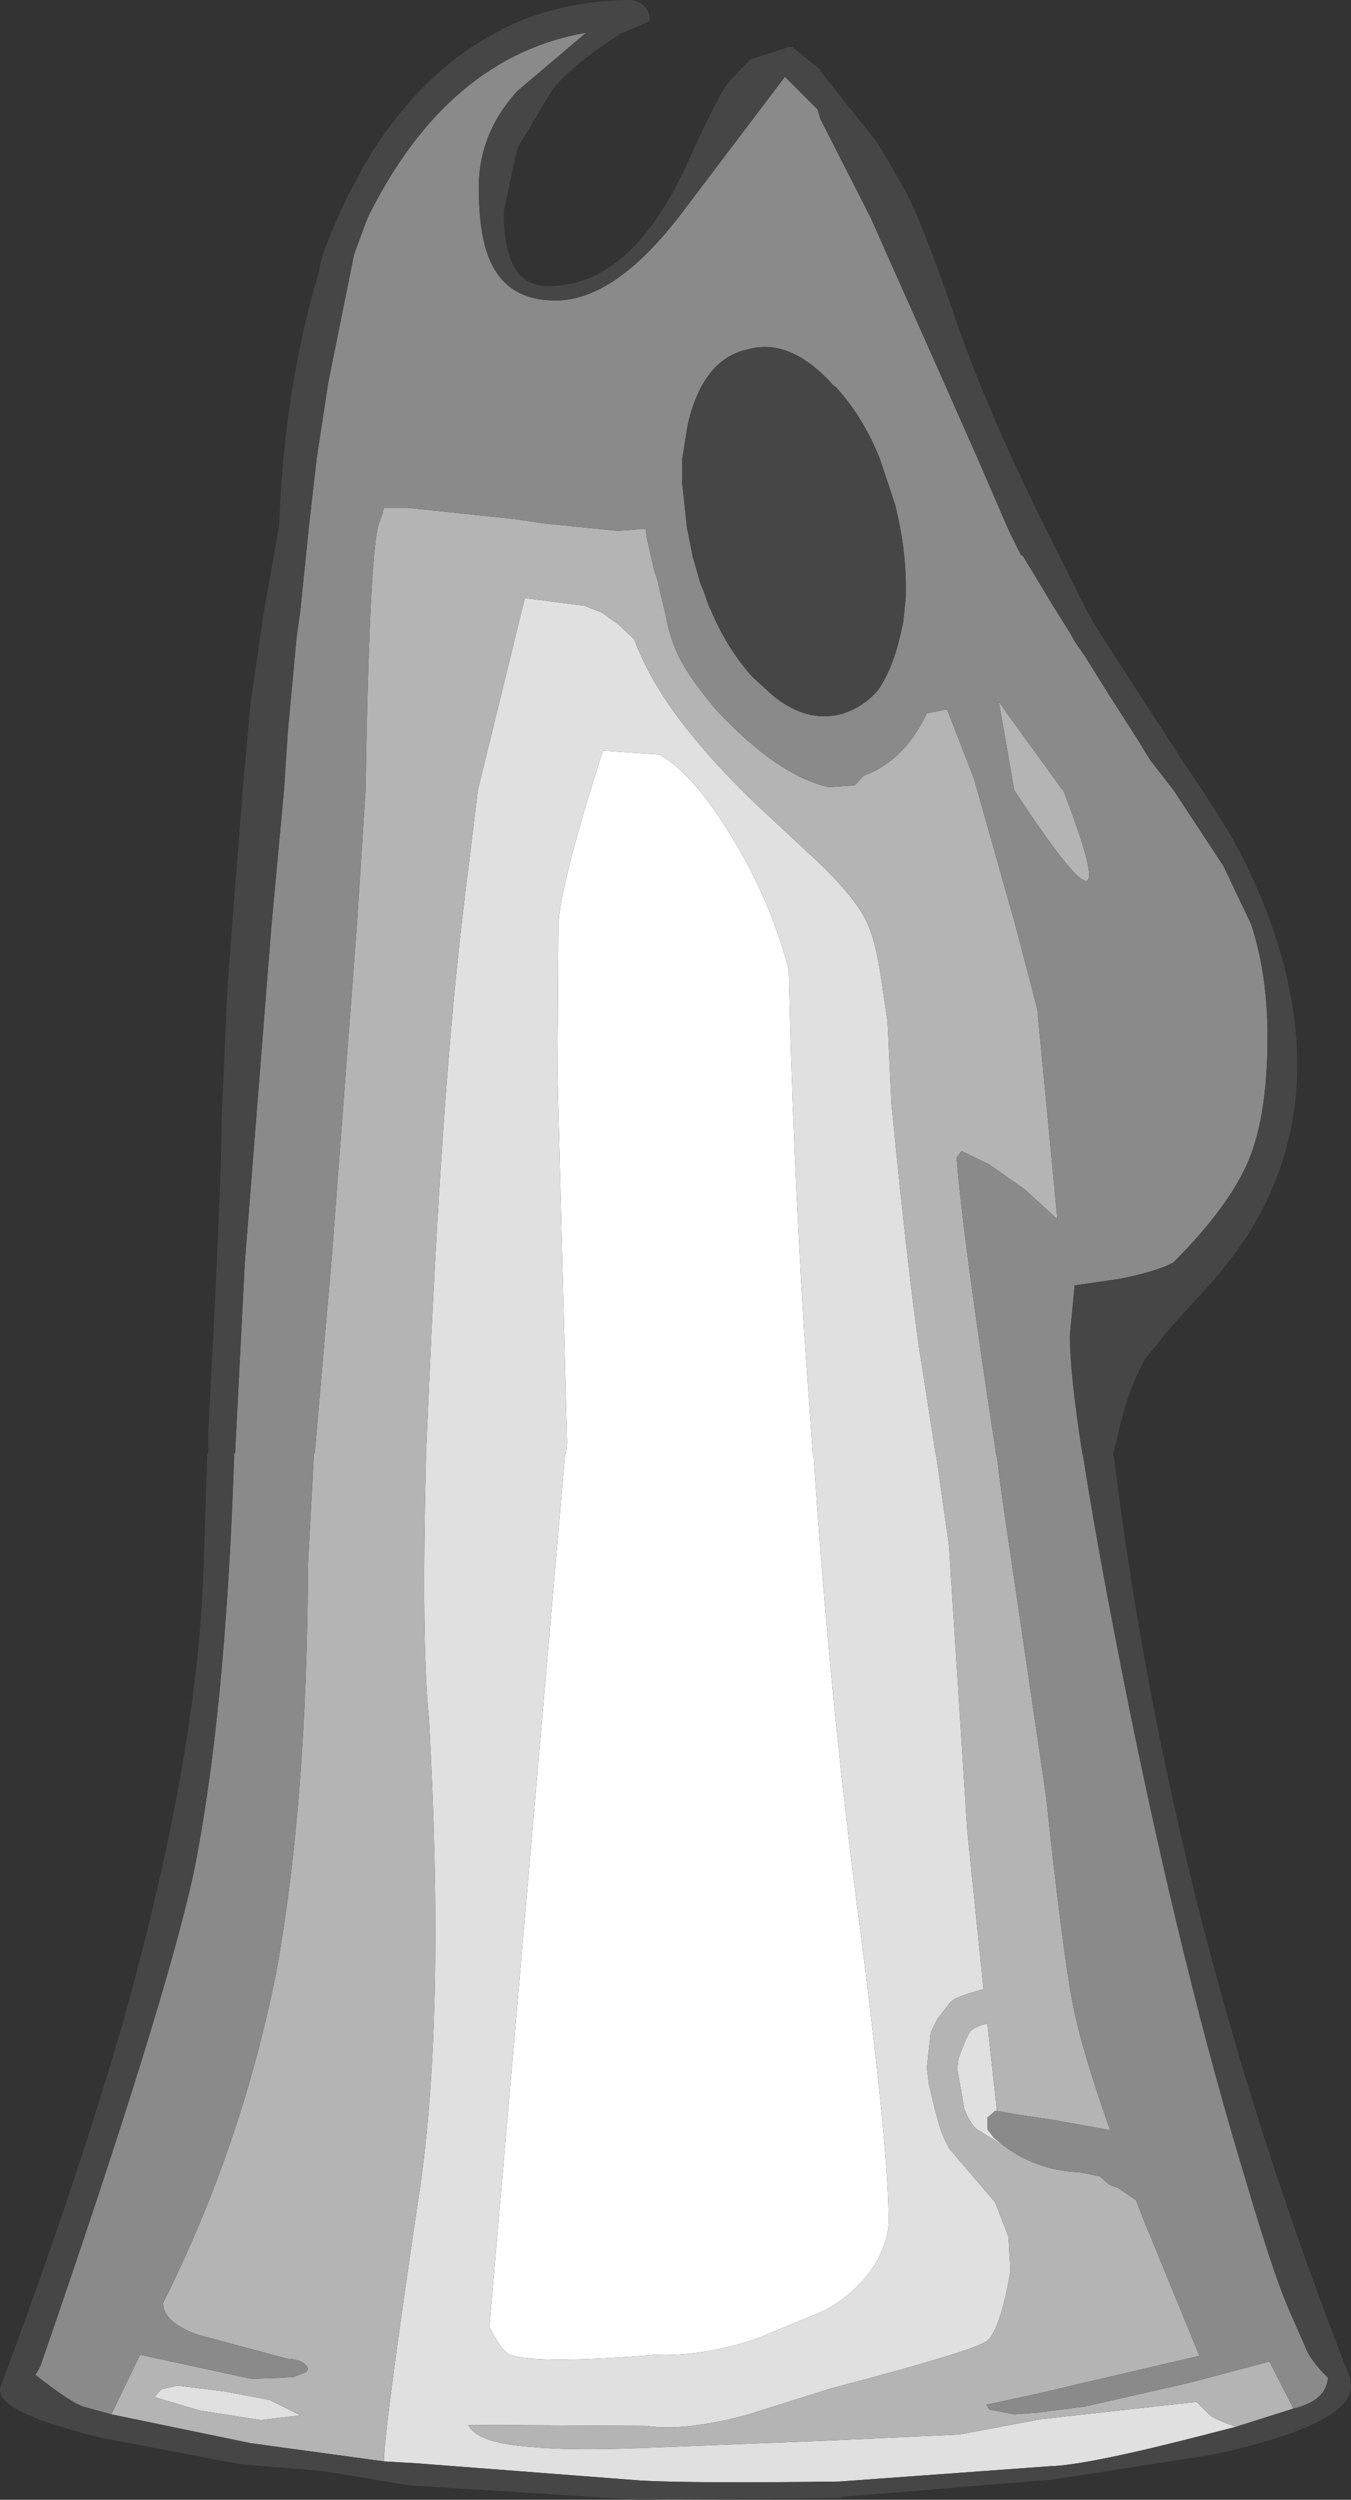 <?xml version="1.0" encoding="UTF-8" standalone="no"?>
<svg xmlns:ffdec="https://www.free-decompiler.com/flash" xmlns:xlink="http://www.w3.org/1999/xlink" ffdec:objectType="shape" height="130.2px" width="70.4px" xmlns="http://www.w3.org/2000/svg">
  <rect width="100%" height="100%" fill="#333333" stroke="none"/>
  <g transform="matrix(1.0, 0.0, 0.0, 1.0, 32.0, 137.7)">
    <path d="M-0.6 -98.55 L-0.55 -98.6 2.35 -98.4 Q3.55 -97.75 4.9 -95.95 7.85 -91.9 9.1 -87.2 9.3 -78.1 9.9 -68.4 L10.35 -62.0 10.4 -61.8 Q11.25 -49.0 12.85 -37.0 14.35 -25.3 14.3 -21.95 14.3 -21.05 13.65 -19.85 12.65 -18.25 10.95 -17.35 L7.45 -15.9 Q4.65 -14.95 2.1 -15.05 -3.95 -14.55 -5.4 -15.05 -5.8 -15.15 -6.5 -16.5 L-2.55 -62.0 -2.5 -62.0 -2.45 -62.55 -2.95 -81.75 -2.9 -89.55 Q-2.8 -91.65 -0.6 -98.55" fill="#ffffff" fill-rule="evenodd" stroke="none"/>
    <path d="M19.95 -27.75 L19.85 -27.75 19.45 -27.4 19.45 -26.8 19.8 -26.35 20.1 -26.1 20.1 -26.05 19.55 -26.4 18.9 -26.8 Q18.55 -27.1 18.25 -27.85 L17.9 -29.85 17.9 -30.1 17.95 -30.5 18.3 -31.4 18.55 -31.9 Q18.9 -32.2 19.45 -32.3 L19.6 -30.95 19.95 -27.75 M32.4 -11.3 L30.85 -10.9 Q24.65 -9.3 22.75 -9.25 L11.75 -8.45 Q4.2 -8.35 1.4 -8.5 L-10.3 -9.4 -12.0 -9.5 Q-11.95 -11.4 -10.1 -23.85 -8.8 -32.95 -9.65 -48.2 -10.05 -52.2 -9.8 -61.8 L-9.8 -62.0 -9.55 -67.6 Q-8.9 -81.3 -7.95 -89.55 L-7.65 -92.1 -7.65 -92.0 -7.1 -96.55 -4.65 -106.55 -1.55 -106.15 -0.65 -105.8 0.2 -105.2 1.05 -104.4 Q1.95 -102.0 3.9 -99.6 5.2 -97.95 7.25 -95.95 L10.9 -92.55 Q12.65 -90.8 13.15 -89.7 13.65 -88.7 13.95 -86.5 L14.25 -84.5 14.45 -80.25 Q15.3 -71.55 15.95 -67.1 L15.95 -67.15 16.75 -62.0 16.8 -61.8 17.45 -57.2 18.4 -42.4 19.25 -34.1 18.4 -33.85 Q17.8 -33.65 17.55 -33.45 L16.85 -32.55 16.5 -31.85 16.3 -30.0 16.4 -29.15 16.7 -27.9 16.75 -27.7 16.8 -27.55 Q17.05 -26.45 17.5 -25.75 L18.65 -24.4 19.85 -23.0 20.55 -21.2 20.65 -19.45 20.65 -19.4 Q20.1 -16.25 19.4 -15.75 18.55 -15.2 11.3 -13.3 L6.85 -11.9 Q3.6 -11.05 1.7 -11.35 L-7.6 -11.4 Q-7.15 -10.45 -4.3 -10.25 -2.25 -10.05 1.55 -10.2 L11.55 -10.6 18.0 -10.9 22.25 -11.7 30.35 -12.6 31.05 -11.9 Q31.4 -11.65 32.4 -11.3 M-0.6 -98.55 Q-2.8 -91.65 -2.9 -89.55 L-2.95 -81.75 -2.45 -62.55 -2.5 -62.0 -2.55 -62.0 -6.5 -16.5 Q-5.8 -15.15 -5.4 -15.05 -3.95 -14.55 2.1 -15.05 4.65 -14.95 7.45 -15.9 L10.95 -17.35 Q12.65 -18.25 13.65 -19.85 14.3 -21.05 14.3 -21.95 14.35 -25.3 12.85 -37.0 11.25 -49.0 10.4 -61.8 L10.35 -62.0 9.9 -68.4 Q9.3 -78.1 9.1 -87.2 7.85 -91.9 4.9 -95.95 3.55 -97.75 2.35 -98.4 L-0.55 -98.6 -0.6 -98.55 M-23.6 -13.25 L-22.75 -13.45 -20.35 -13.15 -17.95 -12.7 -16.35 -11.9 -18.4 -11.65 -21.6 -12.15 -23.95 -12.85 -23.6 -13.25" fill="#e0e0e0" fill-rule="evenodd" stroke="none"/>
    <path d="M-26.2 -11.95 L-24.7 -15.05 -18.9 -13.8 -17.45 -13.85 -16.7 -13.9 -16.05 -14.15 Q-15.85 -14.35 -16.1 -14.55 -16.3 -14.8 -17.05 -14.85 L-21.7 -16.1 Q-23.5 -16.75 -23.5 -17.75 -19.4 -25.95 -17.6 -35.0 -16.0 -43.8 -15.95 -56.25 L-15.65 -61.8 -15.65 -62.0 -15.6 -62.0 -14.7 -72.35 -13.4 -89.55 -12.95 -96.55 Q-12.75 -109.0 -12.25 -110.45 L-12.05 -111.0 -12.0 -111.25 -10.75 -111.25 -5.05 -110.65 -4.75 -110.6 -3.75 -110.45 -1.8 -110.25 0.2 -110.05 1.45 -110.15 1.65 -110.15 1.7 -109.7 2.05 -108.15 2.1 -107.95 2.3 -107.35 2.3 -107.3 2.7 -105.6 Q2.85 -104.75 3.15 -104.0 3.65 -102.7 5.3 -100.75 8.5 -97.3 11.2 -96.7 L12.55 -96.8 13.0 -97.3 Q13.6 -97.5 14.1 -97.85 15.45 -98.75 16.3 -100.55 L17.35 -100.75 18.75 -97.15 20.9 -89.55 22.05 -85.15 23.1 -74.2 21.4 -75.75 19.55 -77.05 18.1 -77.75 17.85 -77.4 Q18.15 -73.45 19.9 -62.0 L19.95 -61.8 20.2 -59.85 22.5 -44.2 Q23.35 -36.3 23.85 -33.6 24.3 -31.1 25.85 -26.75 L22.8 -27.3 21.1 -27.55 19.95 -27.75 19.6 -30.95 19.45 -32.3 Q18.9 -32.2 18.55 -31.9 L18.3 -31.4 17.95 -30.5 17.9 -30.1 17.9 -29.85 18.25 -27.85 Q18.55 -27.1 18.9 -26.8 L19.55 -26.4 20.1 -26.05 20.1 -26.1 Q21.9 -24.65 24.3 -24.55 L25.3 -24.35 25.7 -24.0 Q25.85 -23.85 26.25 -23.75 L27.2 -23.1 27.7 -21.8 27.75 -21.7 30.5 -15.0 29.65 -14.8 21.95 -13.0 19.4 -12.45 19.55 -12.2 20.85 -11.95 22.15 -12.05 24.5 -12.35 30.0 -13.6 34.15 -14.7 35.4 -12.25 32.4 -11.3 Q31.4 -11.65 31.05 -11.9 L30.35 -12.6 22.25 -11.7 18.0 -10.9 11.55 -10.6 1.55 -10.2 Q-2.25 -10.05 -4.3 -10.25 -7.15 -10.45 -7.6 -11.4 L1.7 -11.35 Q3.6 -11.05 6.85 -11.9 L11.3 -13.3 Q18.55 -15.2 19.4 -15.75 20.1 -16.25 20.65 -19.4 L20.65 -19.45 20.55 -21.2 19.85 -23.0 18.65 -24.4 17.5 -25.75 Q17.05 -26.45 16.8 -27.55 L16.75 -27.7 16.7 -27.9 16.4 -29.15 16.3 -30.0 16.5 -31.85 16.85 -32.55 17.55 -33.45 Q17.8 -33.65 18.4 -33.85 L19.25 -34.1 18.4 -42.4 17.45 -57.2 16.8 -61.8 16.75 -62.0 15.95 -67.15 15.95 -67.1 Q15.3 -71.55 14.45 -80.25 L14.25 -84.5 13.95 -86.5 Q13.65 -88.7 13.15 -89.7 12.65 -90.8 10.9 -92.55 L7.25 -95.95 Q5.2 -97.95 3.9 -99.6 1.95 -102.0 1.05 -104.4 L0.2 -105.2 -0.65 -105.8 -1.55 -106.15 -4.65 -106.55 -7.1 -96.55 -7.65 -92.0 -7.65 -92.1 -7.95 -89.55 Q-8.9 -81.3 -9.55 -67.6 L-9.8 -62.0 -9.8 -61.8 Q-10.05 -52.2 -9.65 -48.2 -8.8 -32.95 -10.1 -23.85 -11.95 -11.4 -12.0 -9.5 L-18.95 -10.45 -26.2 -11.95 M23.4 -96.55 Q27.05 -87.1 20.85 -96.55 L20.05 -101.15 20.5 -100.5 23.3 -96.65 23.4 -96.55 M-23.6 -13.25 L-23.95 -12.85 -21.6 -12.15 -18.4 -11.65 -16.35 -11.9 -17.95 -12.7 -20.35 -13.15 -22.75 -13.45 -23.6 -13.25" fill="#b4b4b4" fill-rule="evenodd" stroke="none"/>
    <path d="M-5.85 -136.15 L-5.85 -136.2 -5.8 -136.2 -5.85 -136.15 M-26.2 -11.95 L-27.65 -12.35 Q-28.3 -12.55 -30.15 -14.0 L-29.9 -14.45 Q-23.4 -33.25 -21.9 -40.2 -20.25 -48.4 -19.8 -61.8 L-19.8 -62.0 -19.75 -62.0 -19.25 -71.8 -19.25 -71.85 -17.85 -89.55 -17.2 -96.55 -17.0 -99.6 -16.55 -104.45 -16.35 -105.9 -15.9 -110.3 -15.5 -113.8 -14.9 -117.75 -13.55 -124.45 -13.0 -125.95 -12.8 -126.45 Q-8.65 -134.75 -1.45 -136.0 L-5.05 -132.95 Q-7.05 -130.75 -7.05 -127.95 -7.05 -125.4 -6.45 -124.1 -5.55 -122.05 -3.05 -122.05 0.1 -122.05 3.6 -126.7 L8.9 -133.7 10.6 -132.0 10.75 -131.5 13.35 -126.4 17.25 -117.65 18.95 -113.8 20.6 -110.0 21.0 -109.2 21.2 -108.8 21.3 -108.75 22.9 -106.1 23.5 -105.15 23.75 -104.75 24.0 -104.3 24.55 -103.5 25.7 -101.65 27.4 -99.0 27.6 -98.65 27.95 -98.1 28.1 -97.9 29.15 -96.55 31.75 -92.6 33.2 -89.55 Q34.05 -86.95 34.05 -83.7 34.05 -79.7 33.1 -77.35 32.1 -74.9 29.15 -71.95 28.35 -71.5 26.4 -71.1 L24.0 -70.75 23.75 -68.15 Q23.75 -66.15 24.4 -62.0 L24.45 -61.8 Q25.2 -56.95 26.8 -48.95 29.65 -34.9 32.9 -24.2 34.3 -19.45 35.1 -17.55 L36.0 -15.5 Q36.25 -14.8 37.2 -13.85 37.1 -12.65 35.4 -12.25 L34.15 -14.7 30.0 -13.6 24.5 -12.35 22.15 -12.05 20.85 -11.95 19.55 -12.2 19.4 -12.45 21.95 -13.0 29.65 -14.8 30.5 -15.0 27.75 -21.7 27.7 -21.8 27.2 -23.1 26.25 -23.75 Q25.85 -23.85 25.7 -24.0 L25.3 -24.35 24.3 -24.55 Q21.9 -24.65 20.1 -26.1 L19.8 -26.35 19.45 -26.8 19.45 -27.4 19.85 -27.75 19.95 -27.75 21.1 -27.55 22.8 -27.3 25.85 -26.75 Q24.3 -31.1 23.85 -33.6 23.35 -36.3 22.5 -44.2 L20.2 -59.85 19.95 -61.8 19.9 -62.0 Q18.15 -73.45 17.85 -77.4 L18.1 -77.75 19.55 -77.05 21.4 -75.75 23.1 -74.2 22.05 -85.15 20.9 -89.55 18.75 -97.15 17.35 -100.75 16.3 -100.55 Q15.45 -98.75 14.1 -97.85 13.6 -97.5 13.0 -97.3 L12.55 -96.8 11.2 -96.7 Q8.5 -97.3 5.3 -100.75 3.65 -102.7 3.15 -104.0 2.85 -104.75 2.7 -105.6 L2.3 -107.3 2.3 -107.35 2.1 -107.95 2.05 -108.15 1.7 -109.7 1.65 -110.15 1.45 -110.15 0.2 -110.05 -1.8 -110.25 -3.75 -110.45 -4.75 -110.6 -5.05 -110.65 -10.75 -111.25 -12.0 -111.25 -12.05 -111.0 -12.25 -110.45 Q-12.75 -109.0 -12.95 -96.55 L-13.4 -89.55 -14.7 -72.35 -15.6 -62.0 -15.65 -62.0 -15.65 -61.8 -15.95 -56.25 Q-16.0 -43.8 -17.6 -35.0 -19.4 -25.95 -23.5 -17.75 -23.5 -16.75 -21.7 -16.1 L-17.05 -14.85 Q-16.3 -14.8 -16.1 -14.55 -15.85 -14.35 -16.05 -14.15 L-16.7 -13.9 -17.45 -13.85 -18.9 -13.8 -24.7 -15.05 -26.2 -11.95 M11.5 -117.55 Q9.2 -120.15 6.95 -119.5 4.65 -119.0 3.85 -115.65 L3.55 -113.8 3.55 -112.5 3.8 -110.2 3.85 -109.95 4.1 -108.7 4.3 -108.0 4.5 -107.3 4.65 -106.95 4.95 -106.1 5.05 -105.9 Q5.9 -103.9 7.2 -102.45 L8.3 -101.45 Q10.05 -100.05 11.8 -100.5 L11.85 -100.5 12.35 -100.7 Q13.15 -101.05 13.75 -101.75 14.45 -102.75 14.85 -104.35 L15.05 -105.2 15.1 -105.6 15.2 -106.6 15.2 -106.8 Q15.25 -108.95 14.65 -111.4 L13.85 -113.8 Q12.95 -116.05 11.5 -117.6 L11.5 -117.55 M23.4 -96.55 L23.3 -96.65 20.5 -100.5 20.05 -101.15 20.85 -96.55 Q27.05 -87.1 23.4 -96.55" fill="#8a8a8a" fill-rule="evenodd" stroke="none"/>
    <path d="M-5.8 -136.2 Q-2.85 -137.65 0.75 -137.7 L0.95 -137.7 1.1 -137.65 Q1.85 -137.4 1.85 -136.65 L1.85 -136.6 0.35 -135.95 Q-2.15 -134.35 -3.2 -133.05 L-5.0 -130.05 -5.1 -129.75 -5.2 -129.25 -5.75 -126.7 Q-5.75 -124.65 -5.15 -123.7 -4.6 -122.8 -3.4 -122.8 0.85 -122.8 3.75 -129.05 5.3 -132.5 5.95 -133.4 L7.1 -134.6 9.1 -135.25 9.3 -135.25 10.7 -134.1 10.75 -134.1 10.75 -134.0 13.65 -130.35 14.15 -129.55 15.15 -127.8 Q16.05 -126.15 17.8 -121.05 19.55 -116.0 22.85 -109.45 L24.6 -105.95 25.05 -105.15 26.75 -102.5 29.35 -98.5 29.5 -98.25 30.65 -96.55 31.95 -94.5 32.0 -94.4 Q33.2 -92.4 34.2 -89.7 L34.25 -89.55 Q35.6 -85.7 35.6 -82.25 35.6 -75.8 30.95 -70.7 L28.9 -68.45 27.7 -66.95 Q26.8 -65.5 26.15 -62.55 L26.0 -61.95 26.05 -61.8 Q29.05 -37.45 38.35 -13.85 L38.4 -13.35 Q38.3 -11.4 31.2 -9.85 L22.85 -8.55 11.85 -7.65 11.85 -7.6 1.25 -7.5 -10.65 -8.25 -15.2 -9.0 -19.45 -9.35 -26.6 -10.7 -27.8 -11.0 -27.95 -11.05 Q-32.0 -12.15 -32.0 -13.2 L-31.95 -13.45 Q-28.2 -23.45 -25.7 -32.0 -21.75 -45.9 -21.4 -55.8 L-21.2 -62.0 -21.15 -62.0 -21.15 -62.55 -21.15 -63.05 Q-20.45 -76.15 -20.45 -79.4 L-20.15 -86.2 -19.9 -89.55 -19.35 -96.55 -18.95 -101.05 -18.5 -104.1 -18.3 -105.55 -17.65 -109.2 -17.45 -110.35 Q-17.2 -117.5 -15.35 -123.65 -15.3 -124.5 -13.9 -127.45 L-13.1 -128.95 -12.65 -129.7 -12.55 -129.9 -12.55 -129.95 -12.5 -129.95 Q-9.7 -134.25 -5.85 -136.15 L-5.8 -136.2 M35.4 -12.25 Q37.1 -12.65 37.2 -13.85 36.25 -14.8 36.0 -15.5 L35.1 -17.55 Q34.3 -19.45 32.9 -24.2 29.65 -34.9 26.8 -48.95 25.2 -56.95 24.45 -61.8 L24.4 -62.0 Q23.75 -66.15 23.75 -68.15 L24.0 -70.75 26.4 -71.1 Q28.35 -71.5 29.15 -71.95 32.1 -74.9 33.1 -77.35 34.05 -79.7 34.05 -83.7 34.05 -86.95 33.2 -89.55 L31.75 -92.6 29.15 -96.55 28.1 -97.9 27.95 -98.1 27.6 -98.65 27.4 -99.0 25.7 -101.65 24.55 -103.5 24.0 -104.3 23.75 -104.75 23.5 -105.15 22.9 -106.1 21.3 -108.75 21.2 -108.8 21.0 -109.2 20.6 -110.0 18.95 -113.8 17.25 -117.65 13.35 -126.4 10.75 -131.5 10.6 -132.0 8.9 -133.7 3.6 -126.7 Q0.1 -122.05 -3.05 -122.05 -5.55 -122.05 -6.45 -124.1 -7.05 -125.4 -7.05 -127.95 -7.05 -130.75 -5.05 -132.95 L-1.45 -136.0 Q-8.65 -134.75 -12.8 -126.45 L-13.0 -125.95 -13.55 -124.45 -14.9 -117.75 -15.5 -113.8 -15.9 -110.3 -16.35 -105.9 -16.55 -104.45 -17.0 -99.6 -17.2 -96.55 -17.85 -89.55 -19.25 -71.85 -19.25 -71.8 -19.75 -62.0 -19.8 -62.0 -19.8 -61.8 Q-20.25 -48.4 -21.9 -40.2 -23.4 -33.25 -29.9 -14.45 L-30.15 -14.0 Q-28.3 -12.55 -27.65 -12.35 L-26.2 -11.95 -18.95 -10.45 -12.0 -9.5 -10.3 -9.4 1.4 -8.5 Q4.2 -8.35 11.75 -8.45 L22.75 -9.25 Q24.65 -9.3 30.85 -10.9 L32.4 -11.3 35.4 -12.25 M11.5 -117.55 L11.5 -117.6 Q12.95 -116.05 13.85 -113.8 L14.65 -111.4 Q15.25 -108.95 15.2 -106.8 L15.2 -106.6 15.1 -105.6 15.05 -105.2 14.85 -104.35 Q14.45 -102.75 13.75 -101.75 13.15 -101.05 12.35 -100.7 L11.85 -100.5 11.8 -100.5 Q10.05 -100.05 8.3 -101.45 L7.2 -102.45 Q5.9 -103.9 5.05 -105.9 L4.95 -106.1 4.65 -106.95 4.5 -107.3 4.3 -108.0 4.1 -108.7 3.85 -109.95 3.8 -110.2 3.55 -112.5 3.55 -113.8 3.85 -115.65 Q4.65 -119.0 6.95 -119.5 9.2 -120.15 11.5 -117.55" fill="#464646" fill-rule="evenodd" stroke="none"/>
  </g>
</svg>
